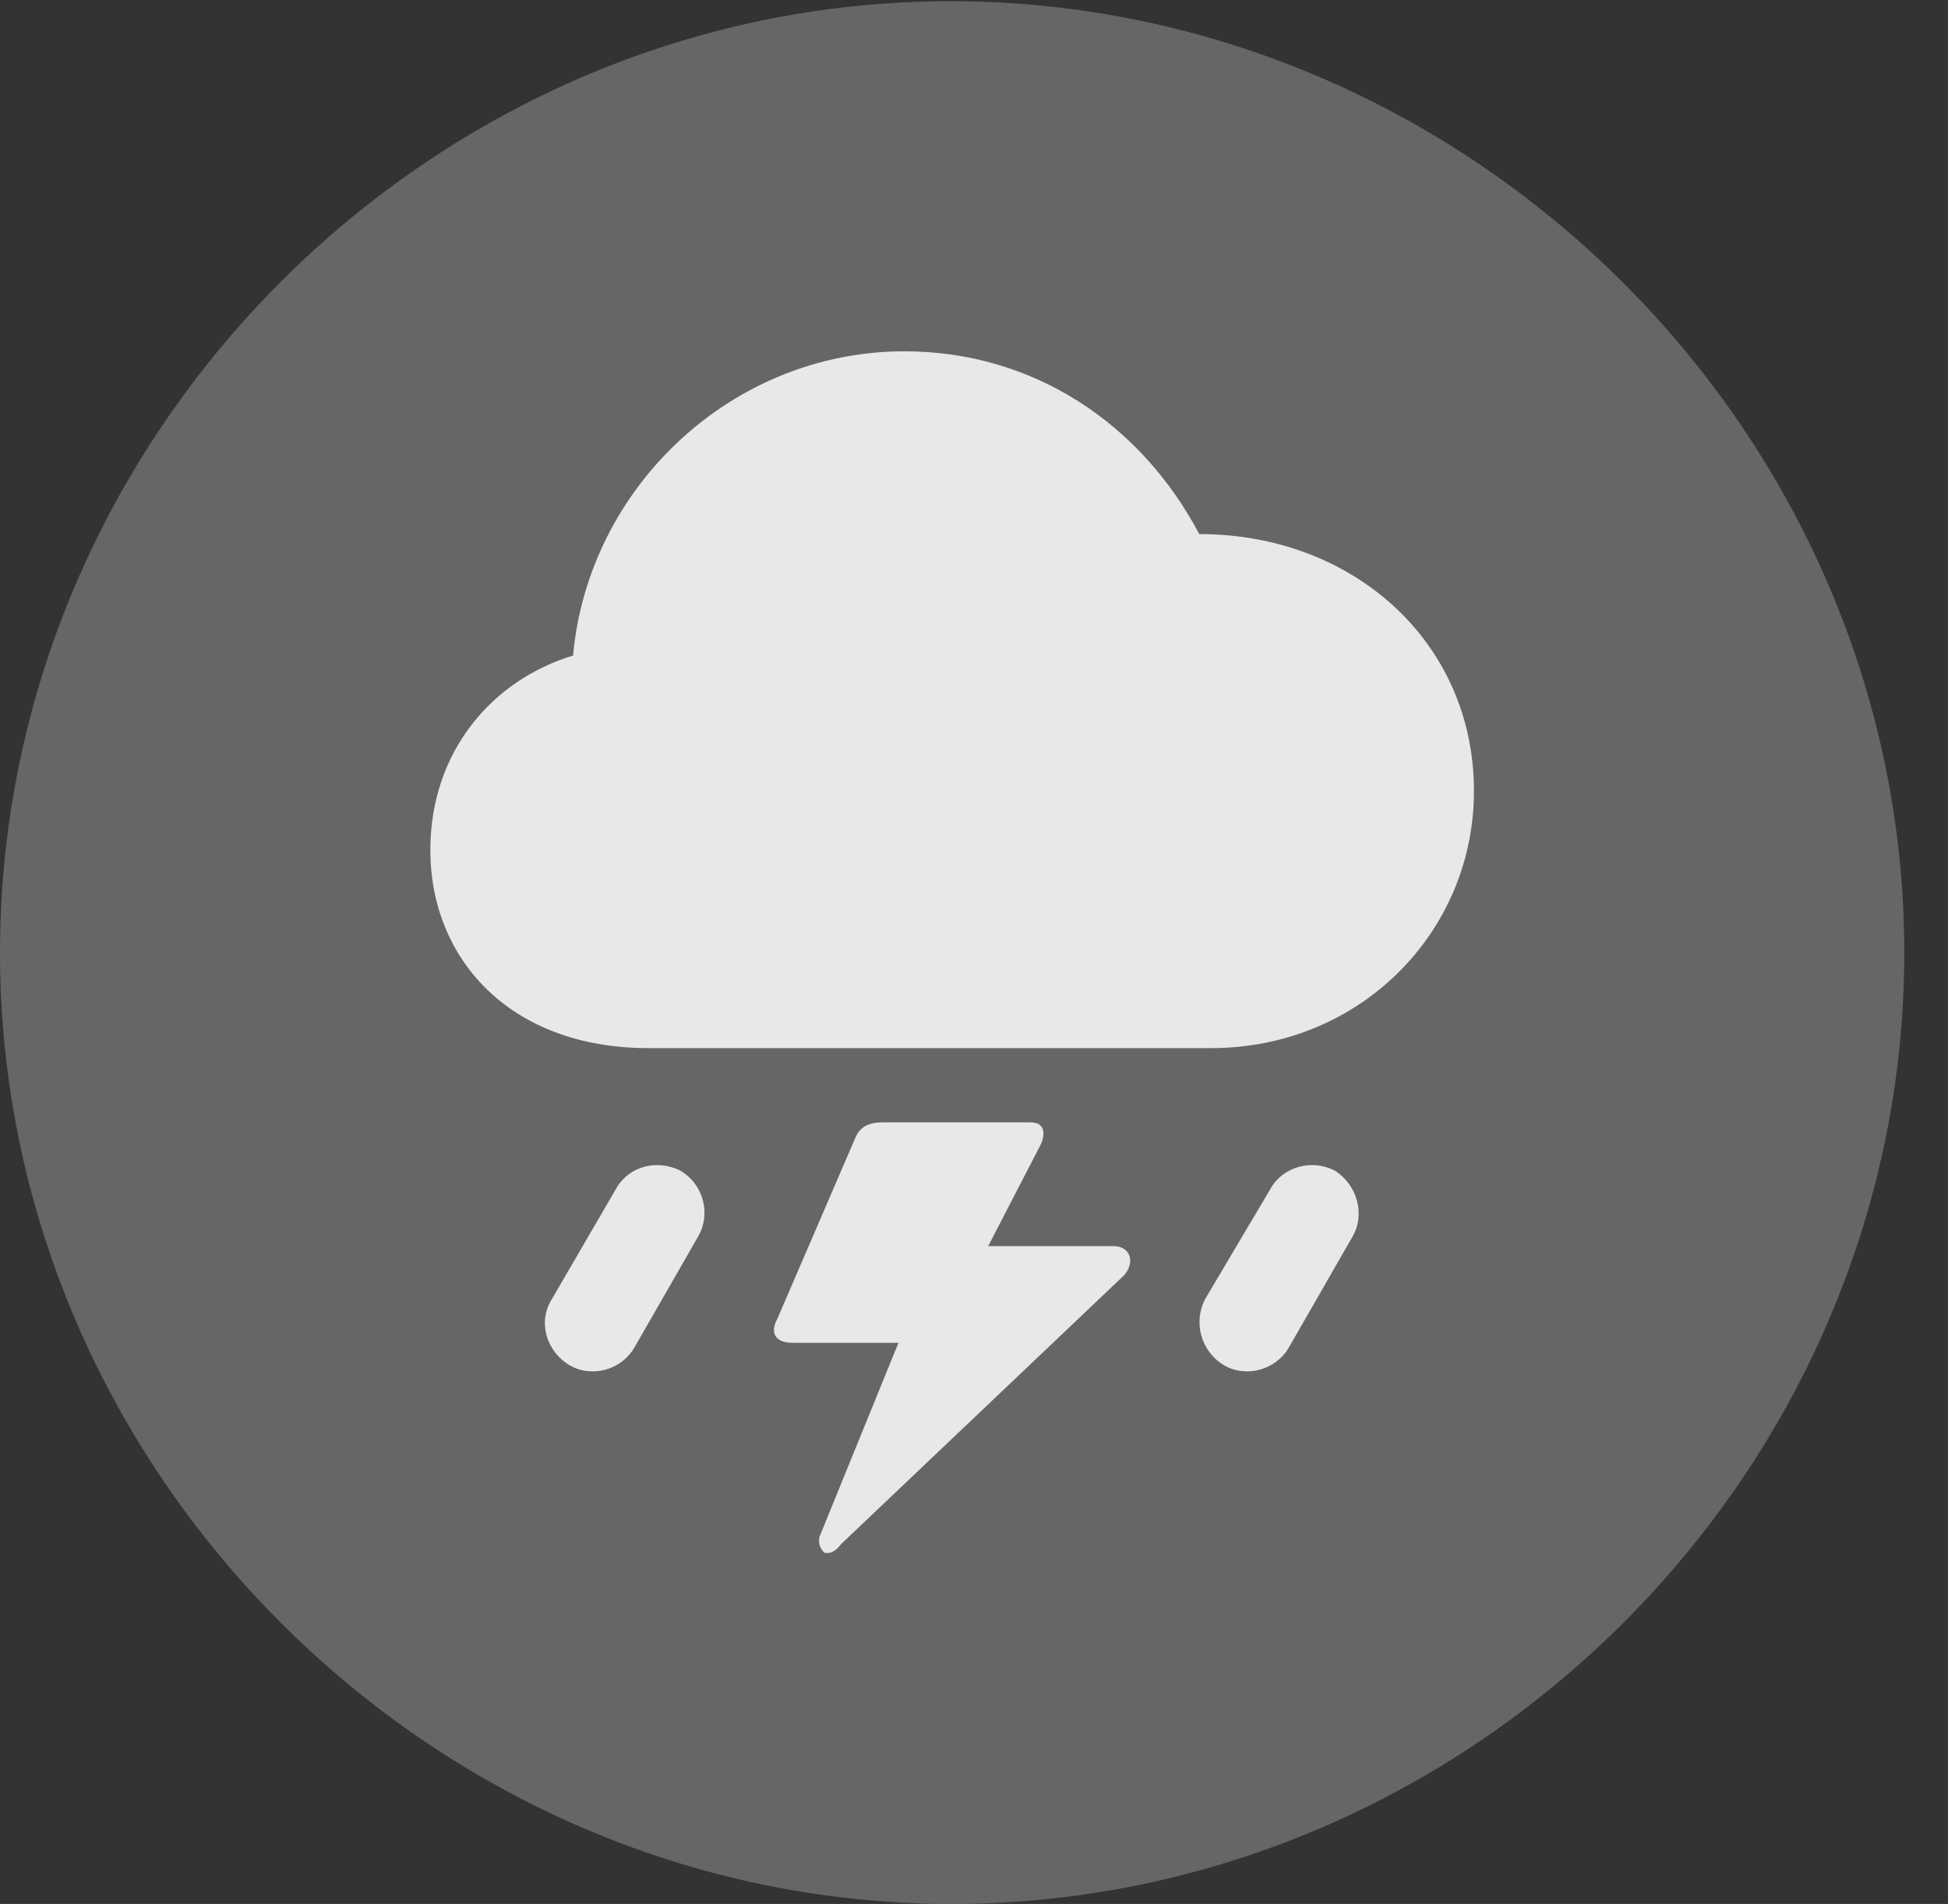 <?xml version="1.0" encoding="UTF-8"?>
<!--Generator: Apple Native CoreSVG 232.5-->
<!DOCTYPE svg
PUBLIC "-//W3C//DTD SVG 1.1//EN"
       "http://www.w3.org/Graphics/SVG/1.1/DTD/svg11.dtd">
<svg version="1.1" xmlns="http://www.w3.org/2000/svg" xmlns:xlink="http://www.w3.org/1999/xlink" width="16.133" height="15.771">
 <rect width="100%" height="100%" fill="#333333" stroke="none"/>
 <g>
  <rect height="15.771" opacity="0" width="16.133" x="0" y="0"/>
  <path d="M7.881 15.771C12.188 15.771 15.771 12.197 15.771 7.891C15.771 3.584 12.178 0.01 7.871 0.01C3.574 0.01 0 3.584 0 7.891C0 12.197 3.584 15.771 7.881 15.771Z" fill="#ffffff" fill-opacity="0.25"/>
  <path d="M5.371 8.682C4.219 8.682 3.564 7.939 3.564 7.041C3.564 6.23 4.072 5.635 4.746 5.43C4.873 4.033 6.064 2.91 7.49 2.91C8.564 2.91 9.453 3.516 9.932 4.424C11.211 4.424 12.207 5.322 12.207 6.553C12.207 7.715 11.27 8.682 10.029 8.682ZM6.436 10.928L7.08 9.434C7.119 9.336 7.188 9.297 7.314 9.297L8.535 9.297C8.643 9.297 8.662 9.375 8.623 9.473L8.184 10.322L9.219 10.322C9.365 10.322 9.404 10.459 9.307 10.566L6.963 12.793C6.914 12.861 6.865 12.871 6.826 12.861C6.787 12.822 6.768 12.764 6.797 12.705L7.441 11.123L6.562 11.123C6.416 11.123 6.377 11.035 6.436 10.928ZM5.254 11.162C5.146 11.348 4.902 11.416 4.717 11.309C4.521 11.191 4.453 10.947 4.57 10.762L5.098 9.854C5.205 9.658 5.439 9.6 5.635 9.697C5.83 9.814 5.889 10.059 5.781 10.244ZM10.674 11.162C10.566 11.348 10.322 11.416 10.137 11.309C9.941 11.191 9.883 10.947 9.98 10.762L10.518 9.854C10.625 9.658 10.869 9.6 11.055 9.697C11.24 9.814 11.309 10.059 11.201 10.244Z" fill="#ffffff" fill-opacity="0.85"/>
 </g>
</svg>
